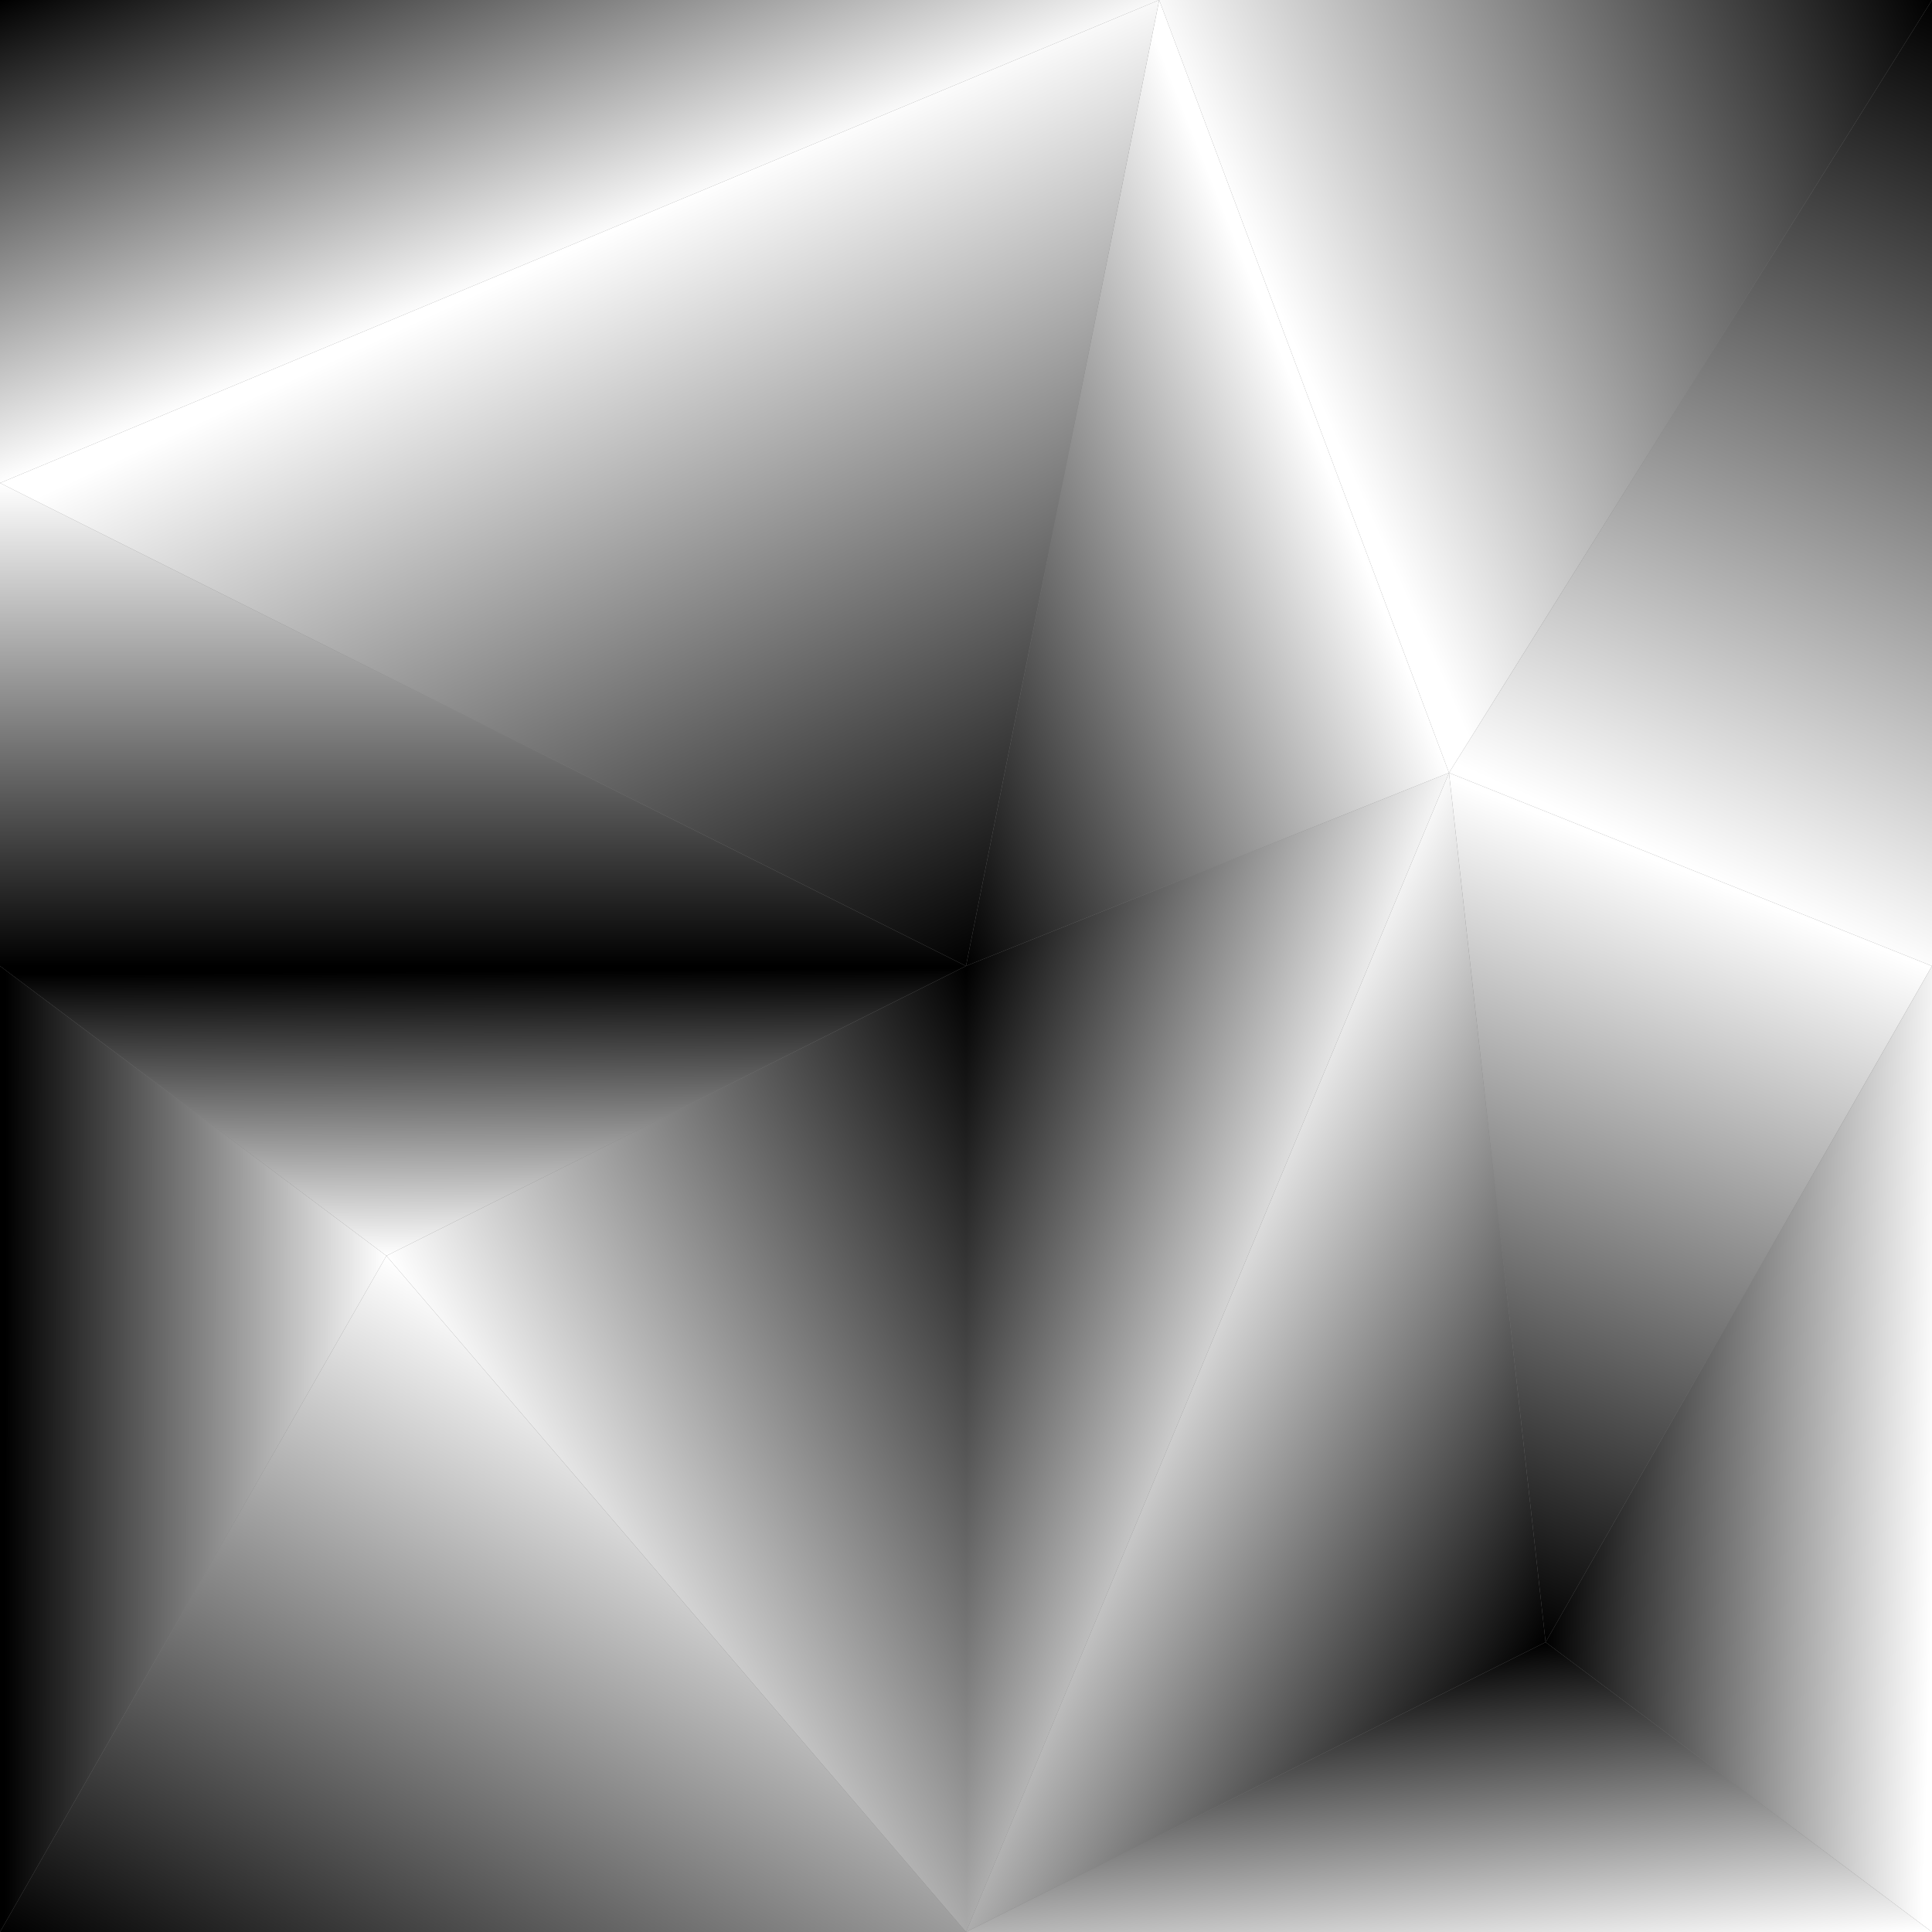 <?xml version="1.0" encoding="UTF-8" standalone="no"?>
<!-- Created with Inkscape (http://www.inkscape.org/) -->

<svg
   width="100mm"
   height="100mm"
   viewBox="0 0 100 100"
   version="1.1"
   id="svg8"
   sodipodi:docname="poly-depth.svg"
   inkscape:version="1.1 (c4e8f9ed74, 2021-05-24)"
   xmlns:inkscape="http://www.inkscape.org/namespaces/inkscape"
   xmlns:sodipodi="http://sodipodi.sourceforge.net/DTD/sodipodi-0.dtd"
   xmlns:xlink="http://www.w3.org/1999/xlink"
   xmlns="http://www.w3.org/2000/svg"
   xmlns:svg="http://www.w3.org/2000/svg"
   xmlns:rdf="http://www.w3.org/1999/02/22-rdf-syntax-ns#"
   xmlns:cc="http://creativecommons.org/ns#"
   xmlns:dc="http://purl.org/dc/elements/1.1/">
  <rect x="0" y="0" width="100" height="100" fill="#808080" stroke="none"/>
  <defs
     id="defs2">
    <linearGradient
       inkscape:collect="always"
       id="linearGradient6973">
      <stop
         style="stop-color:#000000;stop-opacity:1"
         offset="0"
         id="stop6969" />
      <stop
         style="stop-color:#ffffff;stop-opacity:1"
         offset="1"
         id="stop6971" />
    </linearGradient>
    <linearGradient
       inkscape:collect="always"
       id="linearGradient6965">
      <stop
         style="stop-color:#000000;stop-opacity:1"
         offset="0"
         id="stop6961" />
      <stop
         style="stop-color:#ffffff;stop-opacity:1"
         offset="1"
         id="stop6963" />
    </linearGradient>
    <linearGradient
       inkscape:collect="always"
       id="linearGradient6957">
      <stop
         style="stop-color:#000000;stop-opacity:1"
         offset="0"
         id="stop6953" />
      <stop
         style="stop-color:#ffffff;stop-opacity:1"
         offset="1"
         id="stop6955" />
    </linearGradient>
    <linearGradient
       inkscape:collect="always"
       id="linearGradient6949">
      <stop
         style="stop-color:#000000;stop-opacity:1"
         offset="0"
         id="stop6945" />
      <stop
         style="stop-color:#ffffff;stop-opacity:1"
         offset="1"
         id="stop6947" />
    </linearGradient>
    <linearGradient
       inkscape:collect="always"
       id="linearGradient6939">
      <stop
         style="stop-color:#000000;stop-opacity:1"
         offset="0"
         id="stop6935" />
      <stop
         style="stop-color:#ffffff;stop-opacity:1"
         offset="1"
         id="stop6937" />
    </linearGradient>
    <linearGradient
       inkscape:collect="always"
       id="linearGradient6931">
      <stop
         style="stop-color:#000000;stop-opacity:1"
         offset="0"
         id="stop6927" />
      <stop
         style="stop-color:#ffffff;stop-opacity:1"
         offset="1"
         id="stop6929" />
    </linearGradient>
    <linearGradient
       inkscape:collect="always"
       id="linearGradient6923">
      <stop
         style="stop-color:#000000;stop-opacity:1"
         offset="0"
         id="stop6919" />
      <stop
         style="stop-color:#ffffff;stop-opacity:1"
         offset="1"
         id="stop6921" />
    </linearGradient>
    <linearGradient
       inkscape:collect="always"
       id="linearGradient6915">
      <stop
         style="stop-color:#000000;stop-opacity:1"
         offset="0"
         id="stop6911" />
      <stop
         style="stop-color:#ffffff;stop-opacity:1"
         offset="1"
         id="stop6913" />
    </linearGradient>
    <linearGradient
       inkscape:collect="always"
       id="linearGradient6907">
      <stop
         style="stop-color:#000000;stop-opacity:1"
         offset="0"
         id="stop6903" />
      <stop
         style="stop-color:#ffffff;stop-opacity:1"
         offset="1"
         id="stop6905" />
    </linearGradient>
    <linearGradient
       inkscape:collect="always"
       id="linearGradient6899">
      <stop
         style="stop-color:#000000;stop-opacity:1"
         offset="0"
         id="stop6895" />
      <stop
         style="stop-color:#ffffff;stop-opacity:1"
         offset="1"
         id="stop6897" />
    </linearGradient>
    <linearGradient
       inkscape:collect="always"
       id="linearGradient6891">
      <stop
         style="stop-color:#000000;stop-opacity:1"
         offset="0"
         id="stop6887" />
      <stop
         style="stop-color:#ffffff;stop-opacity:1"
         offset="1"
         id="stop6889" />
    </linearGradient>
    <linearGradient
       inkscape:collect="always"
       id="linearGradient6883">
      <stop
         style="stop-color:#000000;stop-opacity:1"
         offset="0"
         id="stop6879" />
      <stop
         style="stop-color:#ffffff;stop-opacity:1"
         offset="1"
         id="stop6881" />
    </linearGradient>
    <linearGradient
       inkscape:collect="always"
       id="linearGradient6875">
      <stop
         style="stop-color:#000000;stop-opacity:1"
         offset="0"
         id="stop6871" />
      <stop
         style="stop-color:#ffffff;stop-opacity:1"
         offset="1"
         id="stop6873" />
    </linearGradient>
    <linearGradient
       inkscape:collect="always"
       id="linearGradient6865">
      <stop
         style="stop-color:#000000;stop-opacity:1"
         offset="0"
         id="stop6861" />
      <stop
         style="stop-color:#ffffff;stop-opacity:1"
         offset="1"
         id="stop6863" />
    </linearGradient>
    <linearGradient
       inkscape:collect="always"
       id="linearGradient6857">
      <stop
         style="stop-color:#000000;stop-opacity:1"
         offset="0"
         id="stop6853" />
      <stop
         style="stop-color:#ffffff;stop-opacity:1"
         offset="1"
         id="stop6855" />
    </linearGradient>
    <linearGradient
       inkscape:collect="always"
       xlink:href="#linearGradient6857"
       id="linearGradient6859"
       x1="50"
       y1="247"
       x2="32.246"
       y2="208.673"
       gradientUnits="userSpaceOnUse" />
    <linearGradient
       inkscape:collect="always"
       xlink:href="#linearGradient6865"
       id="linearGradient6869"
       x1="0"
       y1="197"
       x2="8.749"
       y2="218.518"
       gradientUnits="userSpaceOnUse" />
    <linearGradient
       inkscape:collect="always"
       xlink:href="#linearGradient6875"
       id="linearGradient6877"
       x1="0"
       y1="247"
       x2="0"
       y2="222"
       gradientUnits="userSpaceOnUse" />
    <linearGradient
       inkscape:collect="always"
       xlink:href="#linearGradient6883"
       id="linearGradient6885"
       x1="19.908"
       y1="247.318"
       x2="20"
       y2="262"
       gradientUnits="userSpaceOnUse" />
    <linearGradient
       inkscape:collect="always"
       xlink:href="#linearGradient6891"
       id="linearGradient6893"
       x1="0.275"
       y1="261.98"
       x2="20"
       y2="262"
       gradientUnits="userSpaceOnUse" />
    <linearGradient
       inkscape:collect="always"
       xlink:href="#linearGradient6899"
       id="linearGradient6901"
       x1="50"
       y1="247"
       x2="20"
       y2="262"
       gradientUnits="userSpaceOnUse" />
    <linearGradient
       inkscape:collect="always"
       xlink:href="#linearGradient6907"
       id="linearGradient6909"
       x1="0"
       y1="297"
       x2="20"
       y2="262"
       gradientUnits="userSpaceOnUse" />
    <linearGradient
       inkscape:collect="always"
       xlink:href="#linearGradient6915"
       id="linearGradient6917"
       x1="50"
       y1="247"
       x2="75"
       y2="237"
       gradientUnits="userSpaceOnUse" />
    <linearGradient
       inkscape:collect="always"
       xlink:href="#linearGradient6923"
       id="linearGradient6925"
       x1="100"
       y1="197"
       x2="65.807"
       y2="212.168"
       gradientUnits="userSpaceOnUse" />
    <linearGradient
       inkscape:collect="always"
       xlink:href="#linearGradient6931"
       id="linearGradient6933"
       x1="100"
       y1="197"
       x2="81.167"
       y2="239.151"
       gradientUnits="userSpaceOnUse" />
    <linearGradient
       inkscape:collect="always"
       xlink:href="#linearGradient6939"
       id="linearGradient6943"
       x1="50"
       y1="247"
       x2="70.826"
       y2="253.293"
       gradientUnits="userSpaceOnUse" />
    <linearGradient
       inkscape:collect="always"
       xlink:href="#linearGradient6949"
       id="linearGradient6951"
       x1="80"
       y1="282"
       x2="56.325"
       y2="268.347"
       gradientUnits="userSpaceOnUse" />
    <linearGradient
       inkscape:collect="always"
       xlink:href="#linearGradient6957"
       id="linearGradient6959"
       x1="80"
       y1="282"
       x2="94.601"
       y2="245.025"
       gradientUnits="userSpaceOnUse" />
    <linearGradient
       inkscape:collect="always"
       xlink:href="#linearGradient6965"
       id="linearGradient6967"
       x1="80"
       y1="282"
       x2="99.936"
       y2="282.583"
       gradientUnits="userSpaceOnUse" />
    <linearGradient
       inkscape:collect="always"
       xlink:href="#linearGradient6973"
       id="linearGradient6975"
       x1="80"
       y1="282"
       x2="81.786"
       y2="298.799"
       gradientUnits="userSpaceOnUse" />
  </defs>
  <sodipodi:namedview
     id="base"
     pagecolor="#ffffff"
     bordercolor="#666666"
     borderopacity="1.0"
     inkscape:pageopacity="0.0"
     inkscape:pageshadow="2"
     inkscape:zoom="1.7041395"
     inkscape:cx="139.65993"
     inkscape:cy="185.43083"
     inkscape:document-units="mm"
     inkscape:current-layer="layer1"
     showgrid="false"
     units="mm"
     inkscape:window-width="1920"
     inkscape:window-height="1018"
     inkscape:window-x="0"
     inkscape:window-y="0"
     inkscape:window-maximized="1"
     inkscape:pagecheckerboard="0" />
  <g
     inkscape:label="Layer 1"
     inkscape:groupmode="layer"
     id="layer1"
     transform="translate(0,-197)">
    <path
       style="fill:url(#linearGradient6869);fill-opacity:1;stroke:none;stroke-width:0.25;stroke-linecap:butt;stroke-linejoin:round;stroke-miterlimit:4;stroke-dasharray:none;stroke-opacity:1"
       d="m 0,197 h 60 l -60,25 z"
       id="path848"
       inkscape:connector-curvature="0"
       sodipodi:nodetypes="cccc" />
    <path
       style="fill:url(#linearGradient6925);fill-opacity:1;stroke:none;stroke-width:0.25;stroke-linecap:butt;stroke-linejoin:round;stroke-opacity:1;stroke-miterlimit:4;stroke-dasharray:none"
       d="m 60,197 40,0 -25,40 z"
       id="path852"
       inkscape:connector-curvature="0"
       sodipodi:nodetypes="cccc" />
    <path
       style="fill:url(#linearGradient6933);stroke:none;stroke-width:0.25;stroke-linecap:butt;stroke-linejoin:round;stroke-opacity:1;fill-opacity:1;stroke-miterlimit:4;stroke-dasharray:none"
       d="m 100,197 v 50 l -25,-10 z"
       id="path854"
       inkscape:connector-curvature="0"
       sodipodi:nodetypes="cccc" />
    <path
       style="fill:url(#linearGradient6959);fill-opacity:1;stroke:none;stroke-width:0.25;stroke-linecap:butt;stroke-linejoin:round;stroke-opacity:1;stroke-miterlimit:4;stroke-dasharray:none"
       d="m 75,237 25,10 -20,35 z"
       id="path856"
       inkscape:connector-curvature="0"
       sodipodi:nodetypes="cccc" />
    <path
       style="fill:url(#linearGradient6967);stroke:none;stroke-width:0.25;stroke-linecap:butt;stroke-linejoin:round;stroke-opacity:1;fill-opacity:1;stroke-miterlimit:4;stroke-dasharray:none"
       d="m 100,247 v 50 l -20,-15 z"
       id="path858"
       inkscape:connector-curvature="0"
       sodipodi:nodetypes="cccc" />
    <path
       style="fill:url(#linearGradient6975);stroke:none;stroke-width:0.25;stroke-linecap:butt;stroke-linejoin:round;stroke-opacity:1;fill-opacity:1;stroke-miterlimit:4;stroke-dasharray:none"
       d="m 80,282 20,15 -50,0 z"
       id="path860"
       inkscape:connector-curvature="0"
       sodipodi:nodetypes="cccc" />
    <path
       style="fill:url(#linearGradient6951);stroke:none;stroke-width:0.25;stroke-linecap:butt;stroke-linejoin:round;stroke-opacity:1;fill-opacity:1;stroke-miterlimit:4;stroke-dasharray:none"
       d="m 50,297 25,-60 5,45 z"
       id="path862"
       inkscape:connector-curvature="0" />
    <path
       style="fill:url(#linearGradient6893);fill-opacity:1;stroke:none;stroke-width:0.25;stroke-linecap:butt;stroke-linejoin:round;stroke-opacity:1;stroke-miterlimit:4;stroke-dasharray:none"
       d="m 20,262 -20,35 v -50 z"
       id="path864"
       inkscape:connector-curvature="0"
       sodipodi:nodetypes="cccc" />
    <path
       style="fill:url(#linearGradient6877);fill-opacity:1;stroke:none;stroke-width:0.25;stroke-linecap:butt;stroke-linejoin:round;stroke-opacity:1;stroke-miterlimit:4;stroke-dasharray:none"
       d="m 0,222 50,25 -50,0 z"
       id="path866"
       inkscape:connector-curvature="0"
       sodipodi:nodetypes="cccc" />
    <path
       style="fill:url(#linearGradient6943);stroke:none;stroke-width:0.25;stroke-linecap:butt;stroke-linejoin:round;stroke-opacity:1;fill-opacity:1;stroke-miterlimit:4;stroke-dasharray:none"
       d="m 50,247 25,-10 -25,60 z"
       id="path872"
       inkscape:connector-curvature="0" />
    <path
       style="fill:url(#linearGradient6917);stroke:none;stroke-width:0.25;stroke-linecap:butt;stroke-linejoin:round;stroke-opacity:1;fill-opacity:1;stroke-miterlimit:4;stroke-dasharray:none"
       d="m 50,247 10,-50 15,40 z"
       id="path874"
       inkscape:connector-curvature="0" />
    <path
       style="fill:url(#linearGradient6859);stroke:none;stroke-width:0.25;stroke-linecap:butt;stroke-linejoin:round;stroke-opacity:1;fill-opacity:1;stroke-miterlimit:4;stroke-dasharray:none"
       d="m 0,222 60,-25 -10,50 z"
       id="path876"
       inkscape:connector-curvature="0" />
    <path
       style="fill:url(#linearGradient6885);stroke:none;stroke-width:0.25;stroke-linecap:butt;stroke-linejoin:round;stroke-opacity:1;fill-opacity:1;stroke-miterlimit:4;stroke-dasharray:none"
       d="m 0,247 h 50 l -30,15 z"
       id="path897"
       inkscape:connector-curvature="0" />
    <path
       style="fill:url(#linearGradient6901);stroke:none;stroke-width:0.25;stroke-linecap:butt;stroke-linejoin:round;stroke-opacity:1;fill-opacity:1;stroke-miterlimit:4;stroke-dasharray:none"
       d="m 50,247 v 50 l -30,-35 z"
       id="path899"
       inkscape:connector-curvature="0" />
    <path
       style="fill:url(#linearGradient6909);stroke:none;stroke-width:0.25;stroke-linecap:butt;stroke-linejoin:round;stroke-opacity:1;fill-opacity:1;stroke-miterlimit:4;stroke-dasharray:none"
       d="m 20,262 30,35 H 0 Z"
       id="path901"
       inkscape:connector-curvature="0" />
  </g>
</svg>
